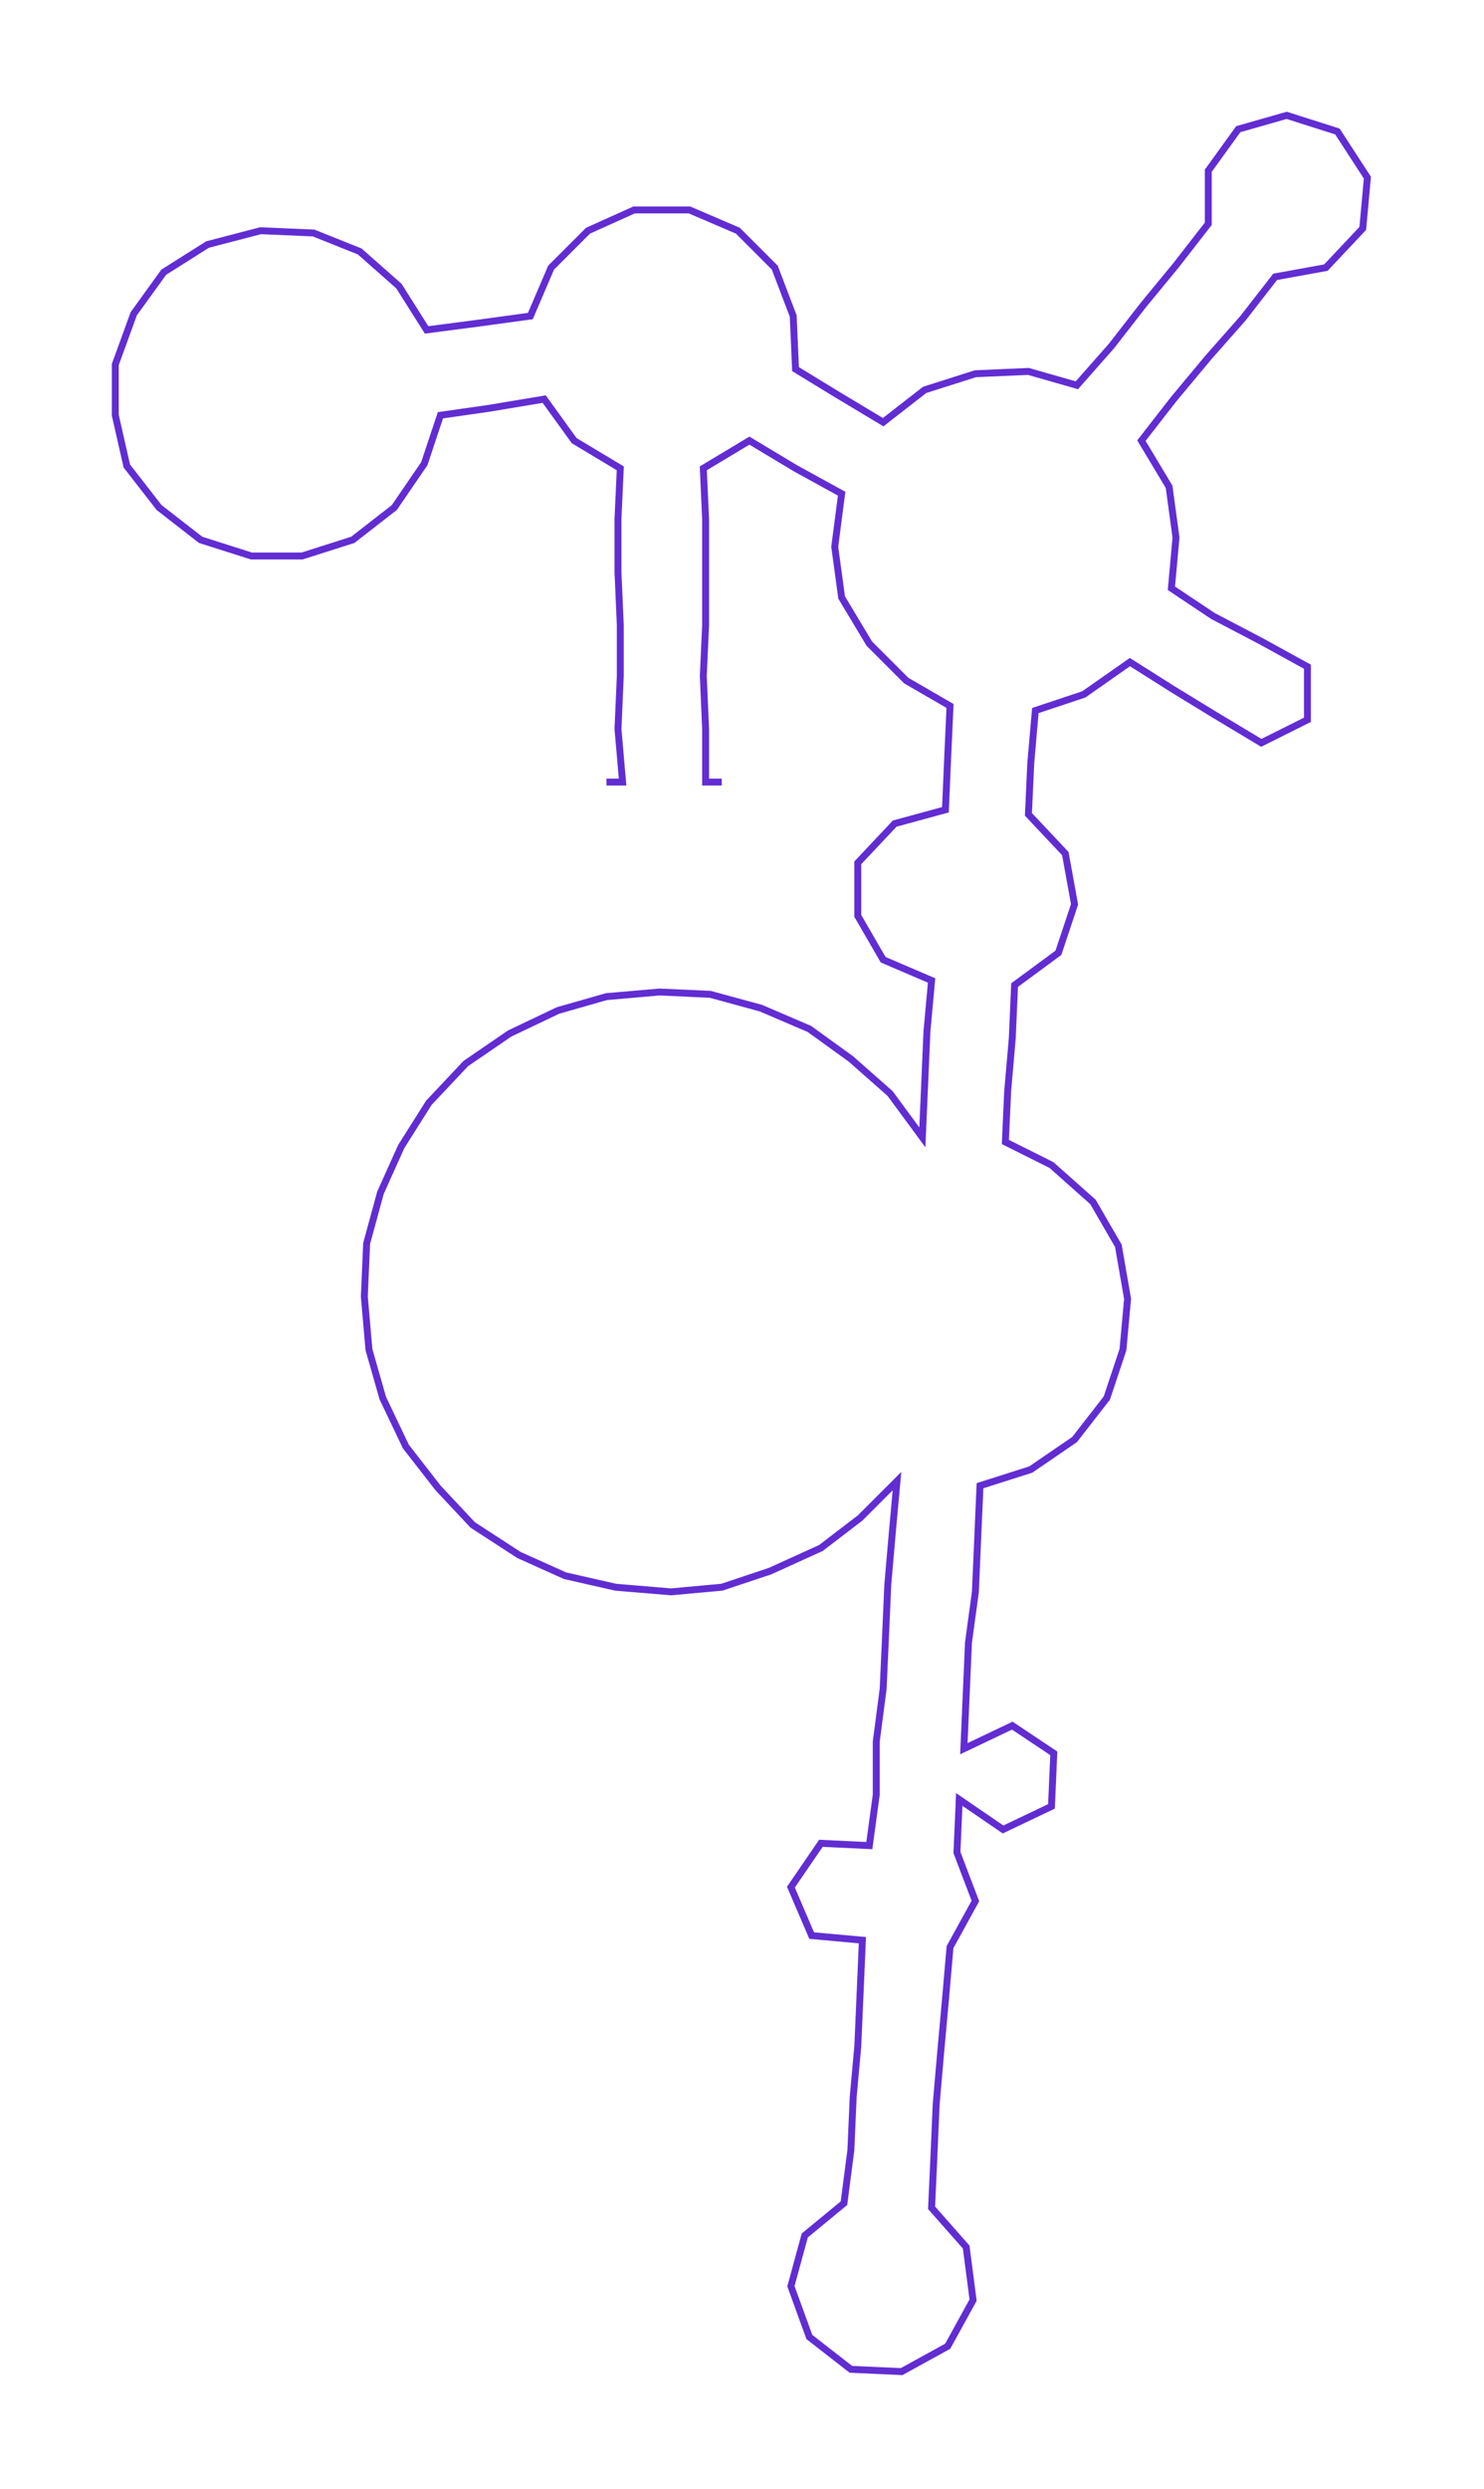 <ns0:svg xmlns:ns0="http://www.w3.org/2000/svg" width="178.967px" height="300px" viewBox="0 0 643.57 1078.81"><ns0:path style="stroke:#612dd2;stroke-width:3px;fill:none;" d="M263 339 L263 339 L270 339 L268 316 L269 293 L269 271 L268 248 L268 225 L269 203 L249 191 L236 173 L212 177 L191 180 L184 201 L171 220 L153 234 L131 241 L109 241 L87 234 L69 220 L55 202 L50 180 L50 158 L58 136 L71 118 L90 106 L113 100 L136 101 L156 109 L173 124 L185 143 L208 140 L230 137 L239 116 L255 100 L275 91 L299 91 L320 100 L336 116 L344 137 L345 160 L363 171 L383 183 L401 169 L423 162 L446 161 L467 167 L482 150 L496 132 L510 115 L524 97 L524 74 L537 56 L558 50 L580 57 L593 77 L591 99 L575 116 L553 120 L539 138 L524 155 L509 173 L495 191 L507 211 L510 233 L508 255 L526 267 L547 278 L567 289 L567 312 L547 322 L527 310 L509 299 L490 287 L470 301 L449 308 L447 331 L446 353 L462 370 L466 392 L459 413 L440 427 L439 450 L437 473 L436 495 L456 505 L474 521 L485 540 L489 563 L487 585 L480 606 L466 624 L447 637 L425 644 L424 667 L423 690 L420 712 L419 735 L418 758 L439 748 L457 760 L456 783 L435 793 L416 780 L415 803 L423 824 L412 844 L410 867 L408 889 L406 912 L405 935 L404 957 L419 974 L422 997 L411 1017 L391 1028 L369 1027 L351 1013 L343 991 L349 969 L366 955 L369 932 L370 909 L372 887 L373 864 L374 841 L352 839 L343 818 L356 799 L377 800 L380 778 L380 755 L383 732 L384 710 L385 687 L387 664 L389 642 L373 658 L356 671 L334 681 L313 688 L291 690 L267 688 L245 683 L225 674 L205 661 L190 645 L176 627 L166 606 L160 585 L158 562 L159 539 L165 517 L174 497 L186 478 L202 461 L221 448 L242 438 L263 432 L286 430 L308 431 L330 437 L351 446 L369 459 L386 474 L400 493 L401 470 L402 447 L404 425 L383 416 L372 397 L372 374 L388 357 L410 351 L411 328 L412 306 L393 295 L377 279 L365 259 L362 237 L365 214 L345 203 L325 191 L305 203 L306 225 L306 248 L306 271 L305 293 L306 316 L306 339 L313 339" /></ns0:svg>